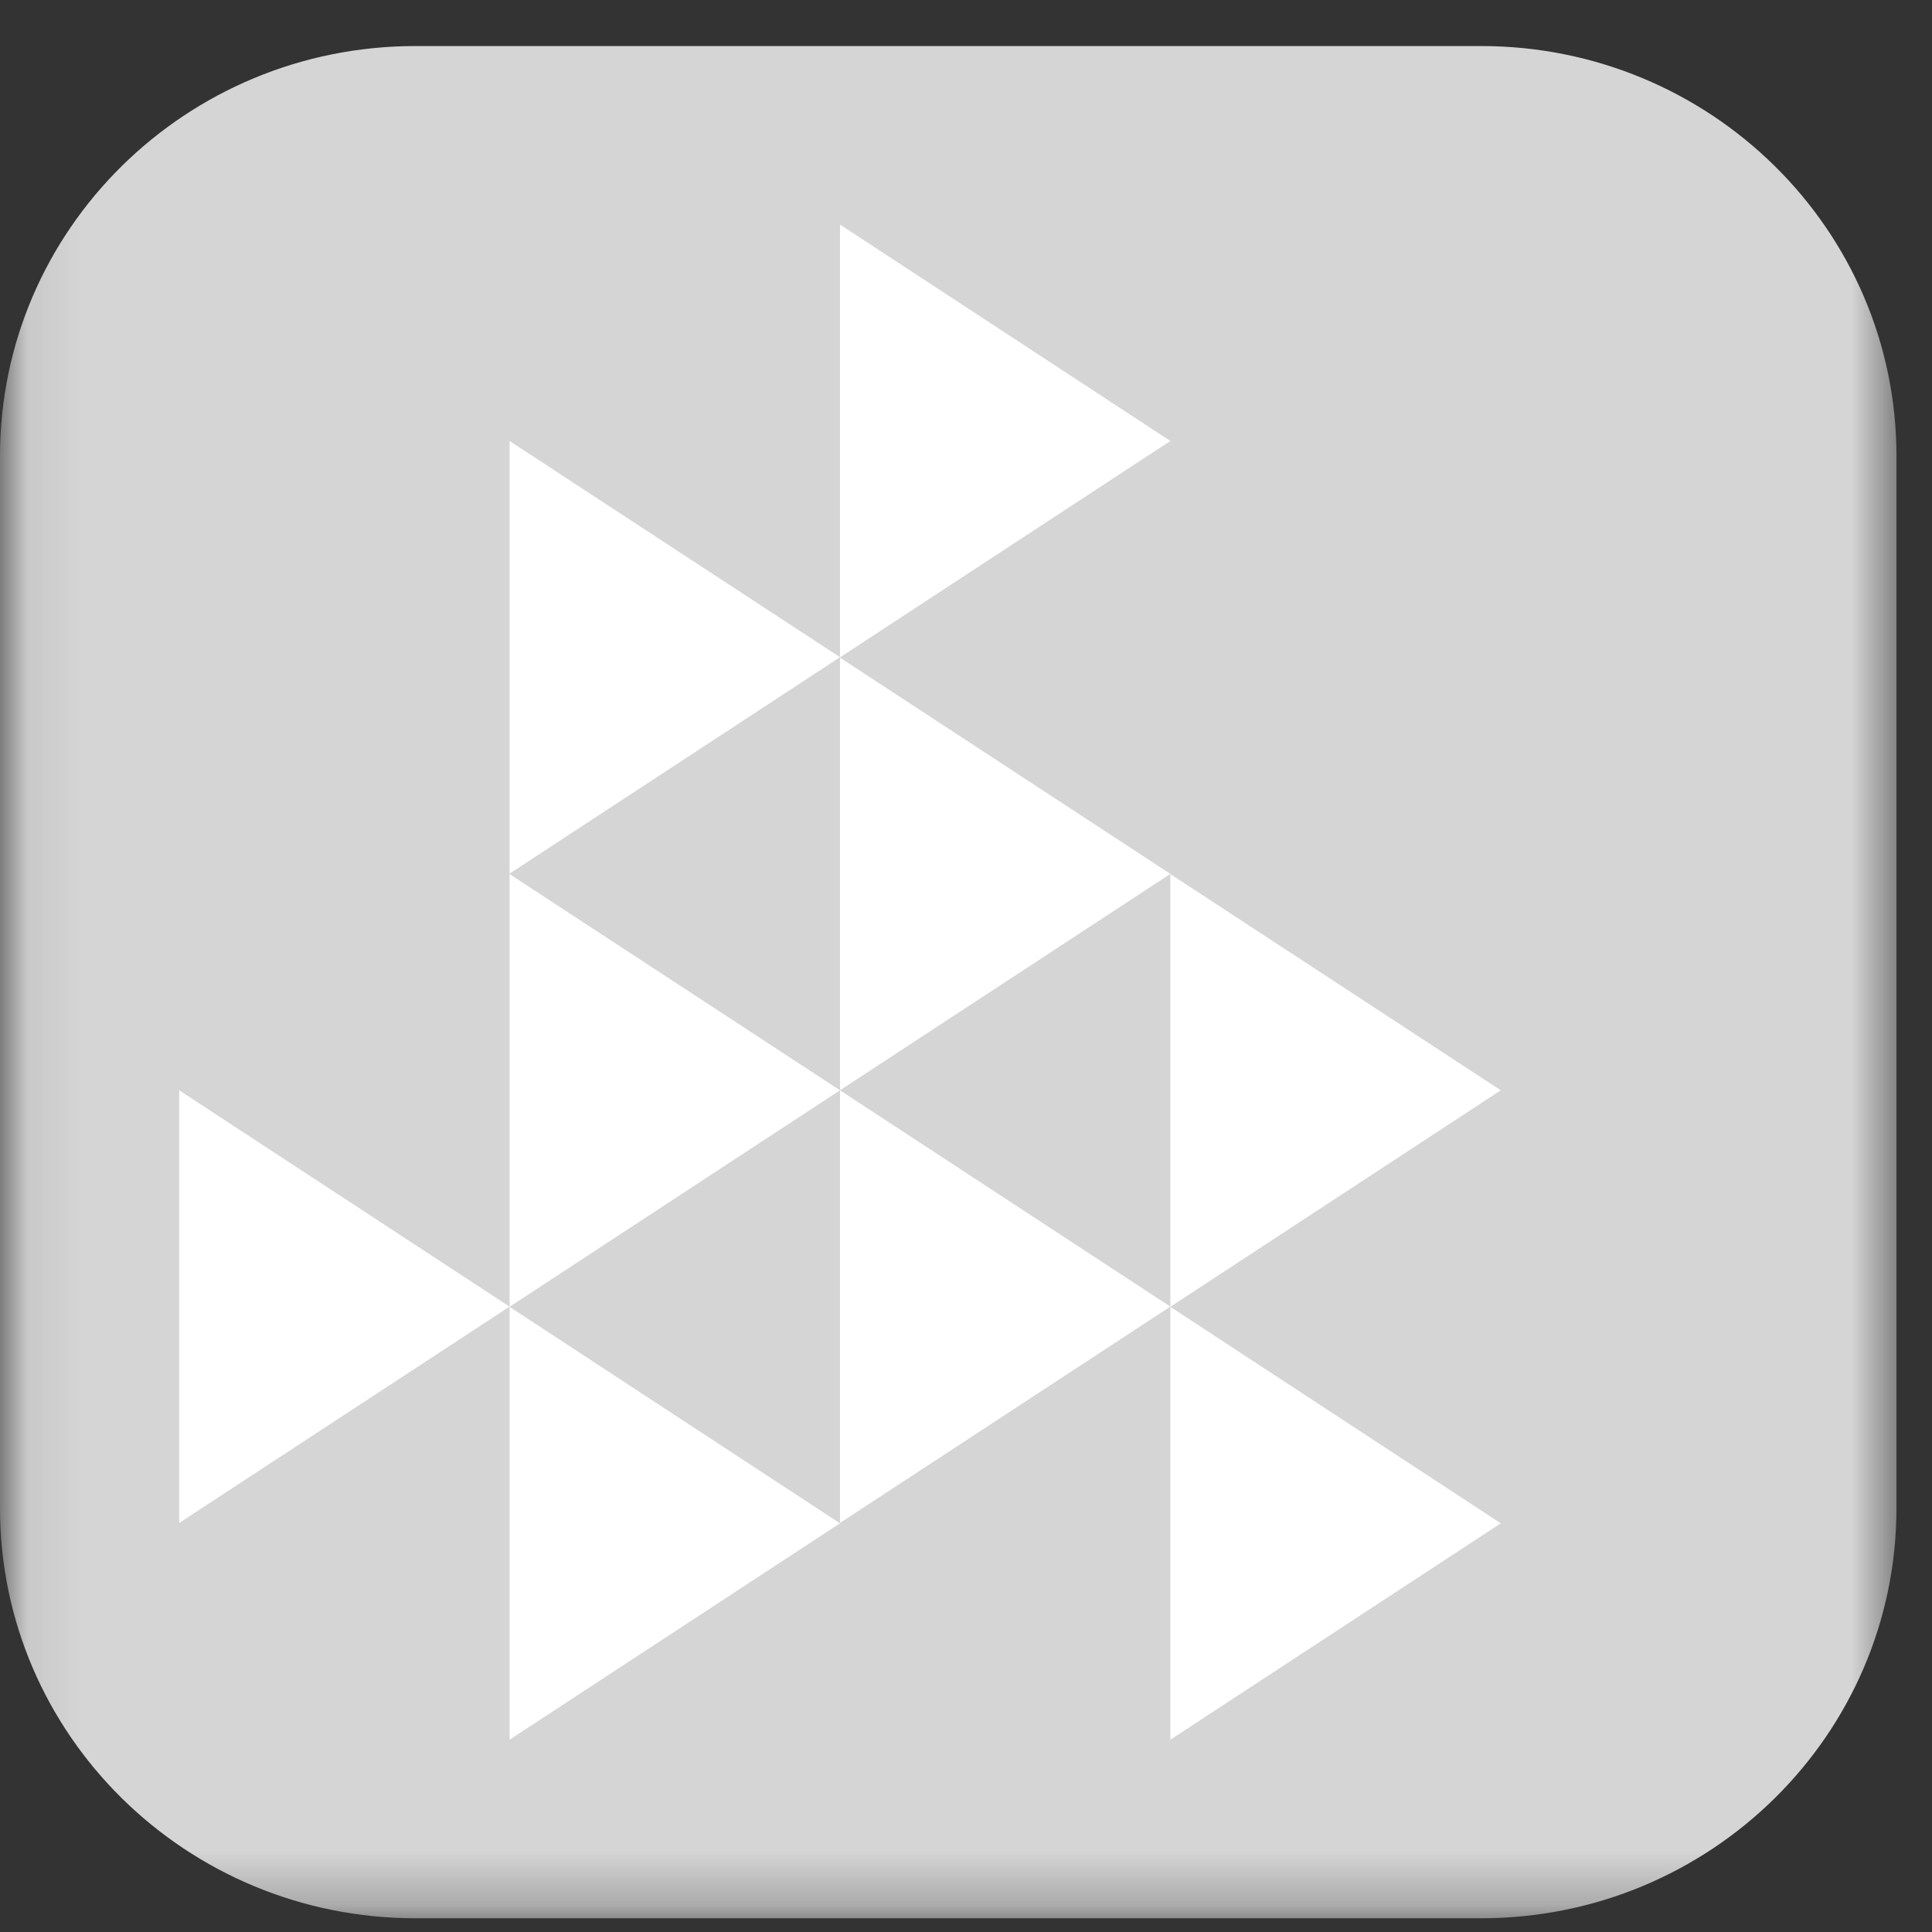 <?xml version="1.0" encoding="UTF-8" standalone="no"?>
<svg width="36px" height="36px" viewBox="0 0 36 36" version="1.1" xmlns="http://www.w3.org/2000/svg" xmlns:xlink="http://www.w3.org/1999/xlink">
    <rect x="0" y="0" width="36" height="36" fill="#333333" stroke="none"/>
    <!-- Generator: Sketch 45.2 (43514) - http://www.bohemiancoding.com/sketch -->
    <title>GWO_Logo_4c</title>
    <desc>Created with Sketch.</desc>
    <defs>
        <polygon id="path-1" points="0.077 36.744 0.077 0.368 35.415 0.368 35.415 18.556 35.415 36.744 0.077 36.744"></polygon>
    </defs>
    <g id="Energy" stroke="none" stroke-width="1" fill="none" fill-rule="evenodd">
        <g id="01-copy-21" transform="translate(-34, -136)">
            <g id="Group-4" transform="translate(34, 87)">
                <g id="GWO_Logo_4c" transform="translate(0, 48)">
                    <g id="Group-12">
                        <mask id="mask-2" fill="white">
                            <use xlink:href="#path-1"></use>
                        </mask>
                        <g id="Clip-10"></g>
                        <path d="M35.338,29.101 C35.338,33.322 31.873,36.744 27.598,36.744 L7.742,36.744 C3.467,36.744 0,33.322 0,29.101 L0,9.499 C0,5.278 3.467,1.858 7.742,1.858 L27.598,1.858 C31.873,1.858 35.338,5.278 35.338,9.499 L35.338,29.101" id="Fill-11" fill="#D5D5D5" mask="url(#mask-2)"></path>
                    </g>
                    <polyline id="Fill-13" fill="#FFFFFF" points="15.652 21.316 15.652 29.378 21.808 25.347 15.652 21.316"></polyline>
                    <polyline id="Fill-14" fill="#FFFFFF" points="21.808 17.287 21.808 25.35 27.965 21.316 21.808 17.287"></polyline>
                    <polyline id="Fill-15" fill="#FFFFFF" points="21.808 25.351 21.808 33.417 27.965 29.385 21.808 25.351"></polyline>
                    <polyline id="Fill-16" fill="#FFFFFF" points="9.495 17.279 9.495 9.217 15.652 13.246 9.495 17.279"></polyline>
                    <polyline id="Fill-17" fill="#FFFFFF" points="15.652 13.249 15.652 5.184 21.808 9.217 15.652 13.249"></polyline>
                    <polyline id="Fill-18" fill="#FFFFFF" points="15.652 21.316 15.652 13.254 21.808 17.284 15.652 21.316"></polyline>
                    <polyline id="Fill-19" fill="#FFFFFF" points="3.339 29.378 3.339 21.316 9.495 25.347 3.339 29.378"></polyline>
                    <polyline id="Fill-20" fill="#FFFFFF" points="9.495 25.35 9.495 17.287 15.652 21.316 9.495 25.35"></polyline>
                    <polyline id="Fill-21" fill="#FFFFFF" points="9.495 33.417 9.495 25.351 15.652 29.385 9.495 33.417"></polyline>
                </g>
            </g>
        </g>
    </g>
</svg>
